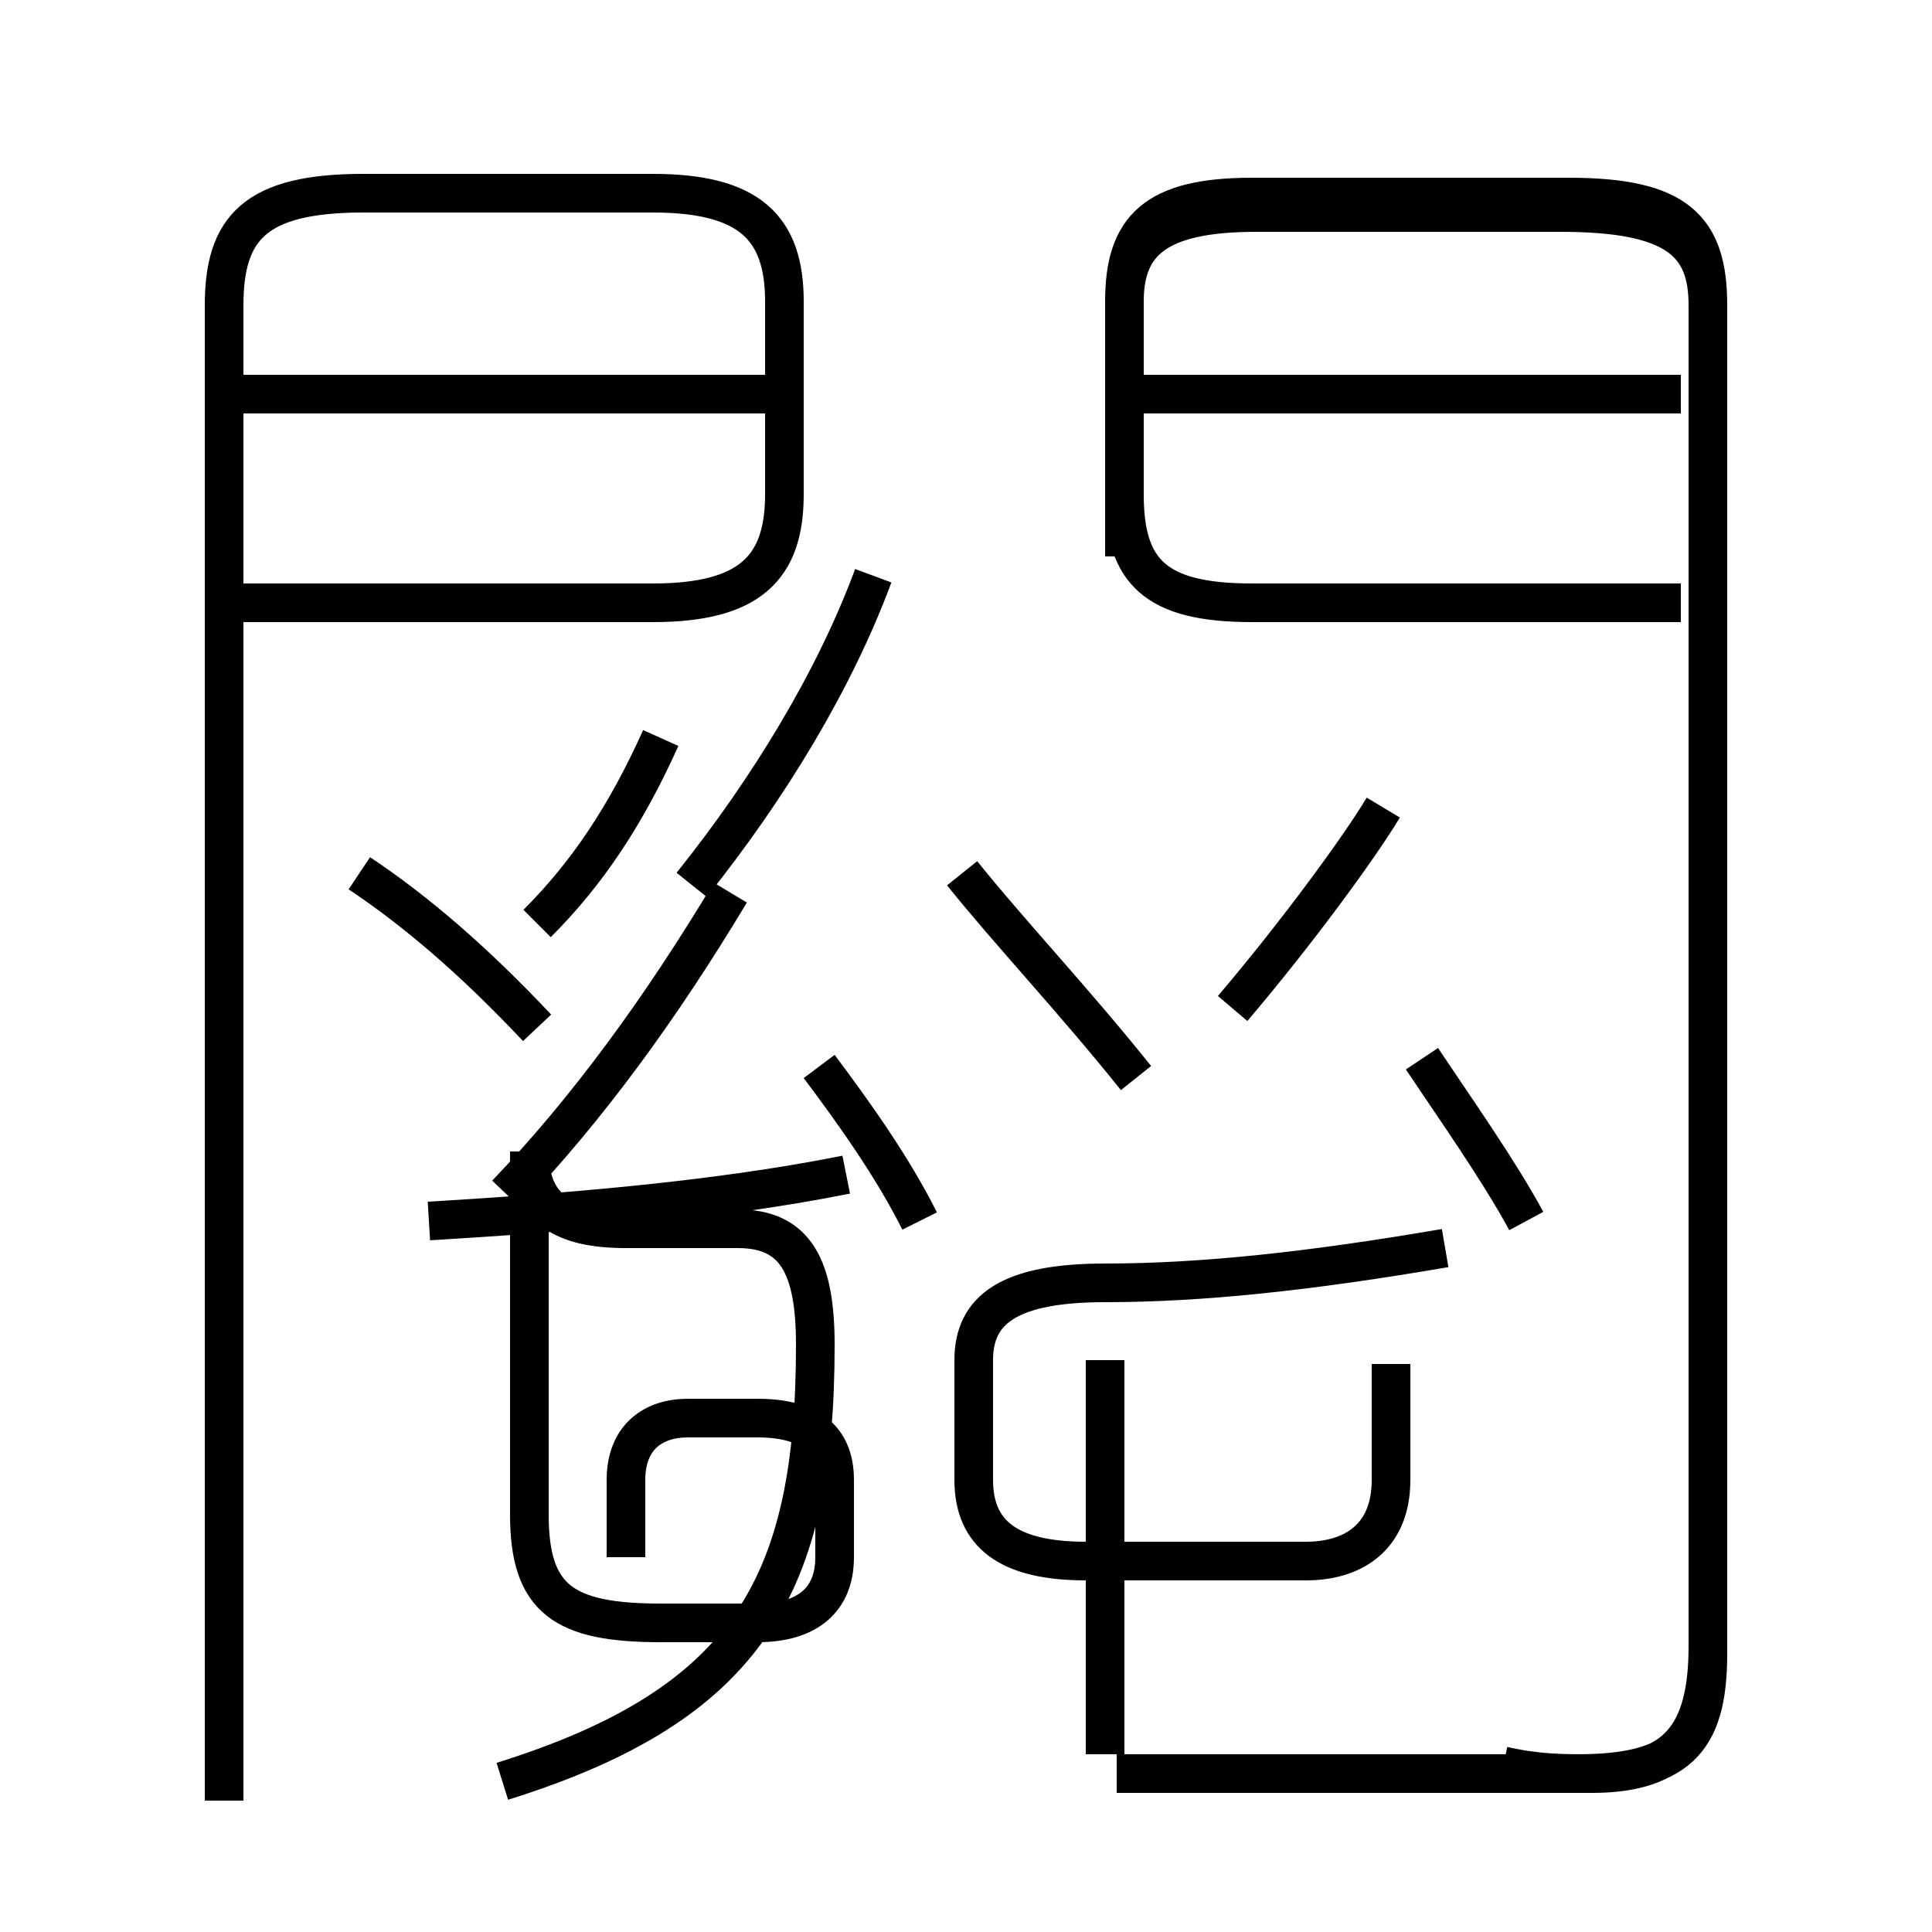 <?xml version='1.0' encoding='utf8'?>
<svg viewBox="0.0 -6.0 50.0 50.0" version="1.1" xmlns="http://www.w3.org/2000/svg">
<rect x="0.0" y="-6.0" width="50.0" height="50.0" fill="#808080" stroke="none"/>
<rect x="-1000" y="-1000" width="2000" height="2000" stroke="white" fill="white"/>
<g style="fill:white;stroke:#000000;  stroke-width:1">
<path d="M 38.9 1.7 C 39.8 1.9 40.4 1.9 41.2 1.9 C 43.4 1.9 44.2 0.9 44.2 -1.4 L 44.2 -36.1 C 44.2 -38.1 43.4 -38.9 40.6 -38.9 L 32.4 -38.9 C 29.9 -38.9 29.1 -38.1 29.1 -36.2 L 29.1 -31.2 C 29.1 -29.2 29.9 -28.4 32.4 -28.4 L 43.5 -28.4 M 13.0 2.1 C 19.4 0.1 21.1 -3.0 21.1 -9.2 C 21.1 -11.2 20.6 -12.2 19.1 -12.2 L 16.2 -12.2 C 14.6 -12.2 13.7 -12.7 13.7 -14.2 L 13.7 -8.3 M 16.2 -3.7 L 16.2 -5.7 C 16.2 -6.8 16.9 -7.3 17.8 -7.3 L 19.6 -7.3 C 20.9 -7.3 21.6 -6.8 21.6 -5.7 L 21.6 -3.7 C 21.6 -2.6 20.9 -2.0 19.6 -2.0 L 17.1 -2.0 C 14.6 -2.0 13.7 -2.6 13.7 -4.8 L 13.7 -8.3 M 11.1 -12.4 C 14.4 -12.6 18.4 -12.9 21.9 -13.6 M 13.9 -17.4 C 12.3 -19.1 10.8 -20.4 9.3 -21.4 M 13.1 -13.1 C 15.2 -15.3 17.1 -17.9 18.9 -20.9 M 5.8 2.6 L 5.8 -36.1 C 5.8 -38.1 6.6 -39.0 9.4 -39.0 L 16.9 -39.0 C 19.4 -39.0 20.3 -38.1 20.3 -36.2 L 20.3 -31.2 C 20.3 -29.3 19.4 -28.4 16.9 -28.4 L 6.0 -28.4 M 23.8 -12.4 C 23.1 -13.8 22.1 -15.2 21.2 -16.4 M 13.9 -20.1 C 15.2 -21.4 16.2 -22.9 17.1 -24.9 M 28.6 1.4 L 28.6 -8.8 M 36.0 -8.7 L 36.0 -5.7 C 36.0 -4.2 35.0 -3.6 33.8 -3.6 L 28.1 -3.6 C 26.1 -3.6 25.2 -4.3 25.2 -5.7 L 25.2 -8.8 C 25.2 -10.1 26.1 -10.8 28.6 -10.8 C 31.1 -10.8 33.9 -11.1 37.4 -11.7 M 19.9 -33.8 L 6.2 -33.8 M 39.5 -12.4 C 38.8 -13.7 37.6 -15.4 36.8 -16.6 M 29.4 -16.1 C 27.8 -18.1 26.1 -19.9 24.9 -21.4 M 31.9 -17.9 C 33.6 -19.9 35.2 -22.1 35.8 -23.1 M 43.5 -33.8 L 29.6 -33.8 M 29.1 -29.6 L 29.1 -36.2 C 29.1 -37.7 29.9 -38.5 32.5 -38.5 L 40.4 -38.5 C 43.4 -38.5 44.2 -37.7 44.2 -36.1 L 44.2 -1.2 C 44.2 1.1 43.4 1.9 40.8 1.9 L 28.9 1.9 M 17.9 -21.1 C 19.9 -23.6 21.6 -26.4 22.6 -29.1" transform="translate(0.0, 38.0)" />
</g>
</svg>